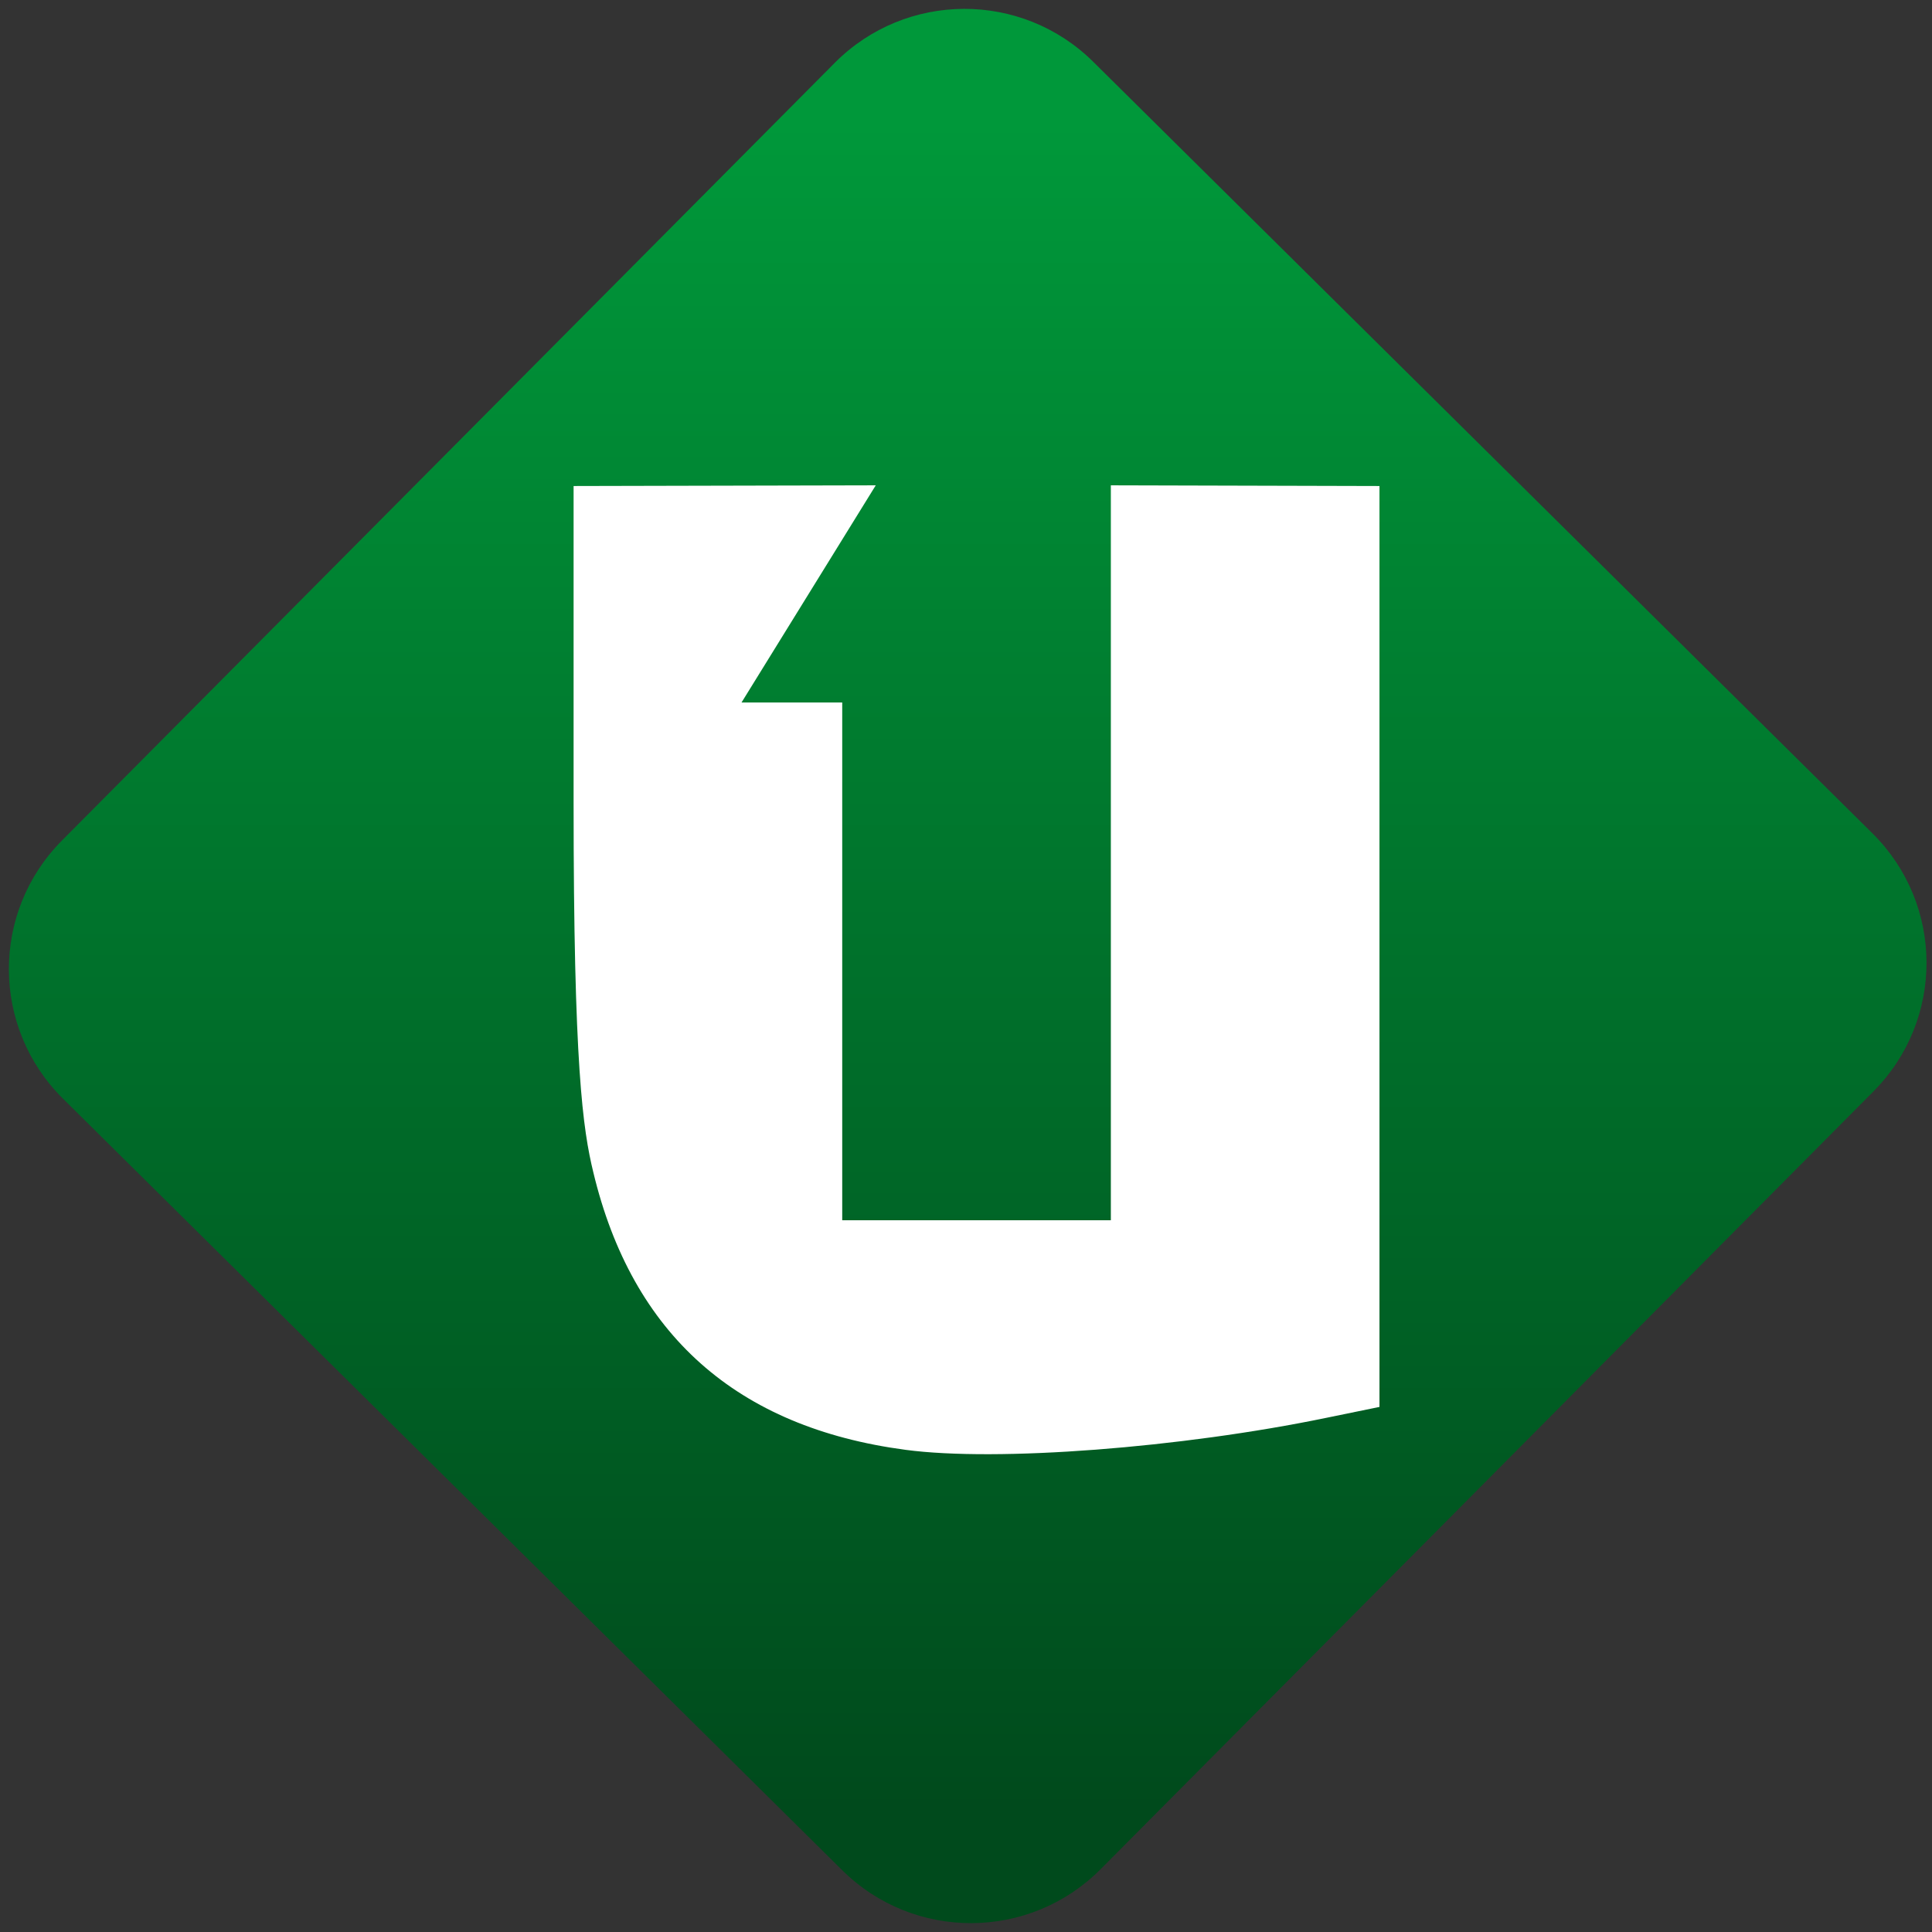 <svg width="64" height="64" viewBox="0 0 64 64" version="1.1"><rect x="0" y="0" width="64" height="64" fill="#333333" stroke="none"/><defs><linearGradient id="linear-pattern-0" gradientUnits="userSpaceOnUse" x1="0" y1="0" x2="0" y2="1" gradientTransform="matrix(60, 0, 0, 56, 0, 4)"><stop offset="0" stop-color="#00983a" stop-opacity="1"/><stop offset="1" stop-color="#004a1c" stop-opacity="1"/></linearGradient></defs><path fill="url(#linear-pattern-0)" fill-opacity="1" d="M 36.219 2.051 L 62.027 27.605 C 64.402 29.957 64.418 33.785 62.059 36.156 L 36.461 61.918 C 34.105 64.289 30.27 64.305 27.895 61.949 L 2.086 36.395 C -0.289 34.043 -0.305 30.215 2.051 27.844 L 27.652 2.082 C 30.008 -0.289 33.844 -0.305 36.219 2.051 Z M 36.219 2.051 " /><g transform="matrix(1.008,0,0,1.003,16.221,16.077)"><path fill-rule="nonzero" fill="rgb(100%, 100%, 100%)" fill-opacity="1" d="M 2.758 0.023 L 2.758 10.484 C 2.758 19.18 3.062 21.266 3.406 22.688 C 4.684 28.047 8.125 31.117 13.668 31.855 C 16.672 32.258 22.73 31.789 27.5 30.797 L 29.242 30.438 L 29.242 0.023 L 20.414 0 L 20.414 24.273 L 11.586 24.273 L 11.586 7.172 L 8.277 7.172 L 12.688 0 Z M 2.758 0.023 "/></g></svg>
